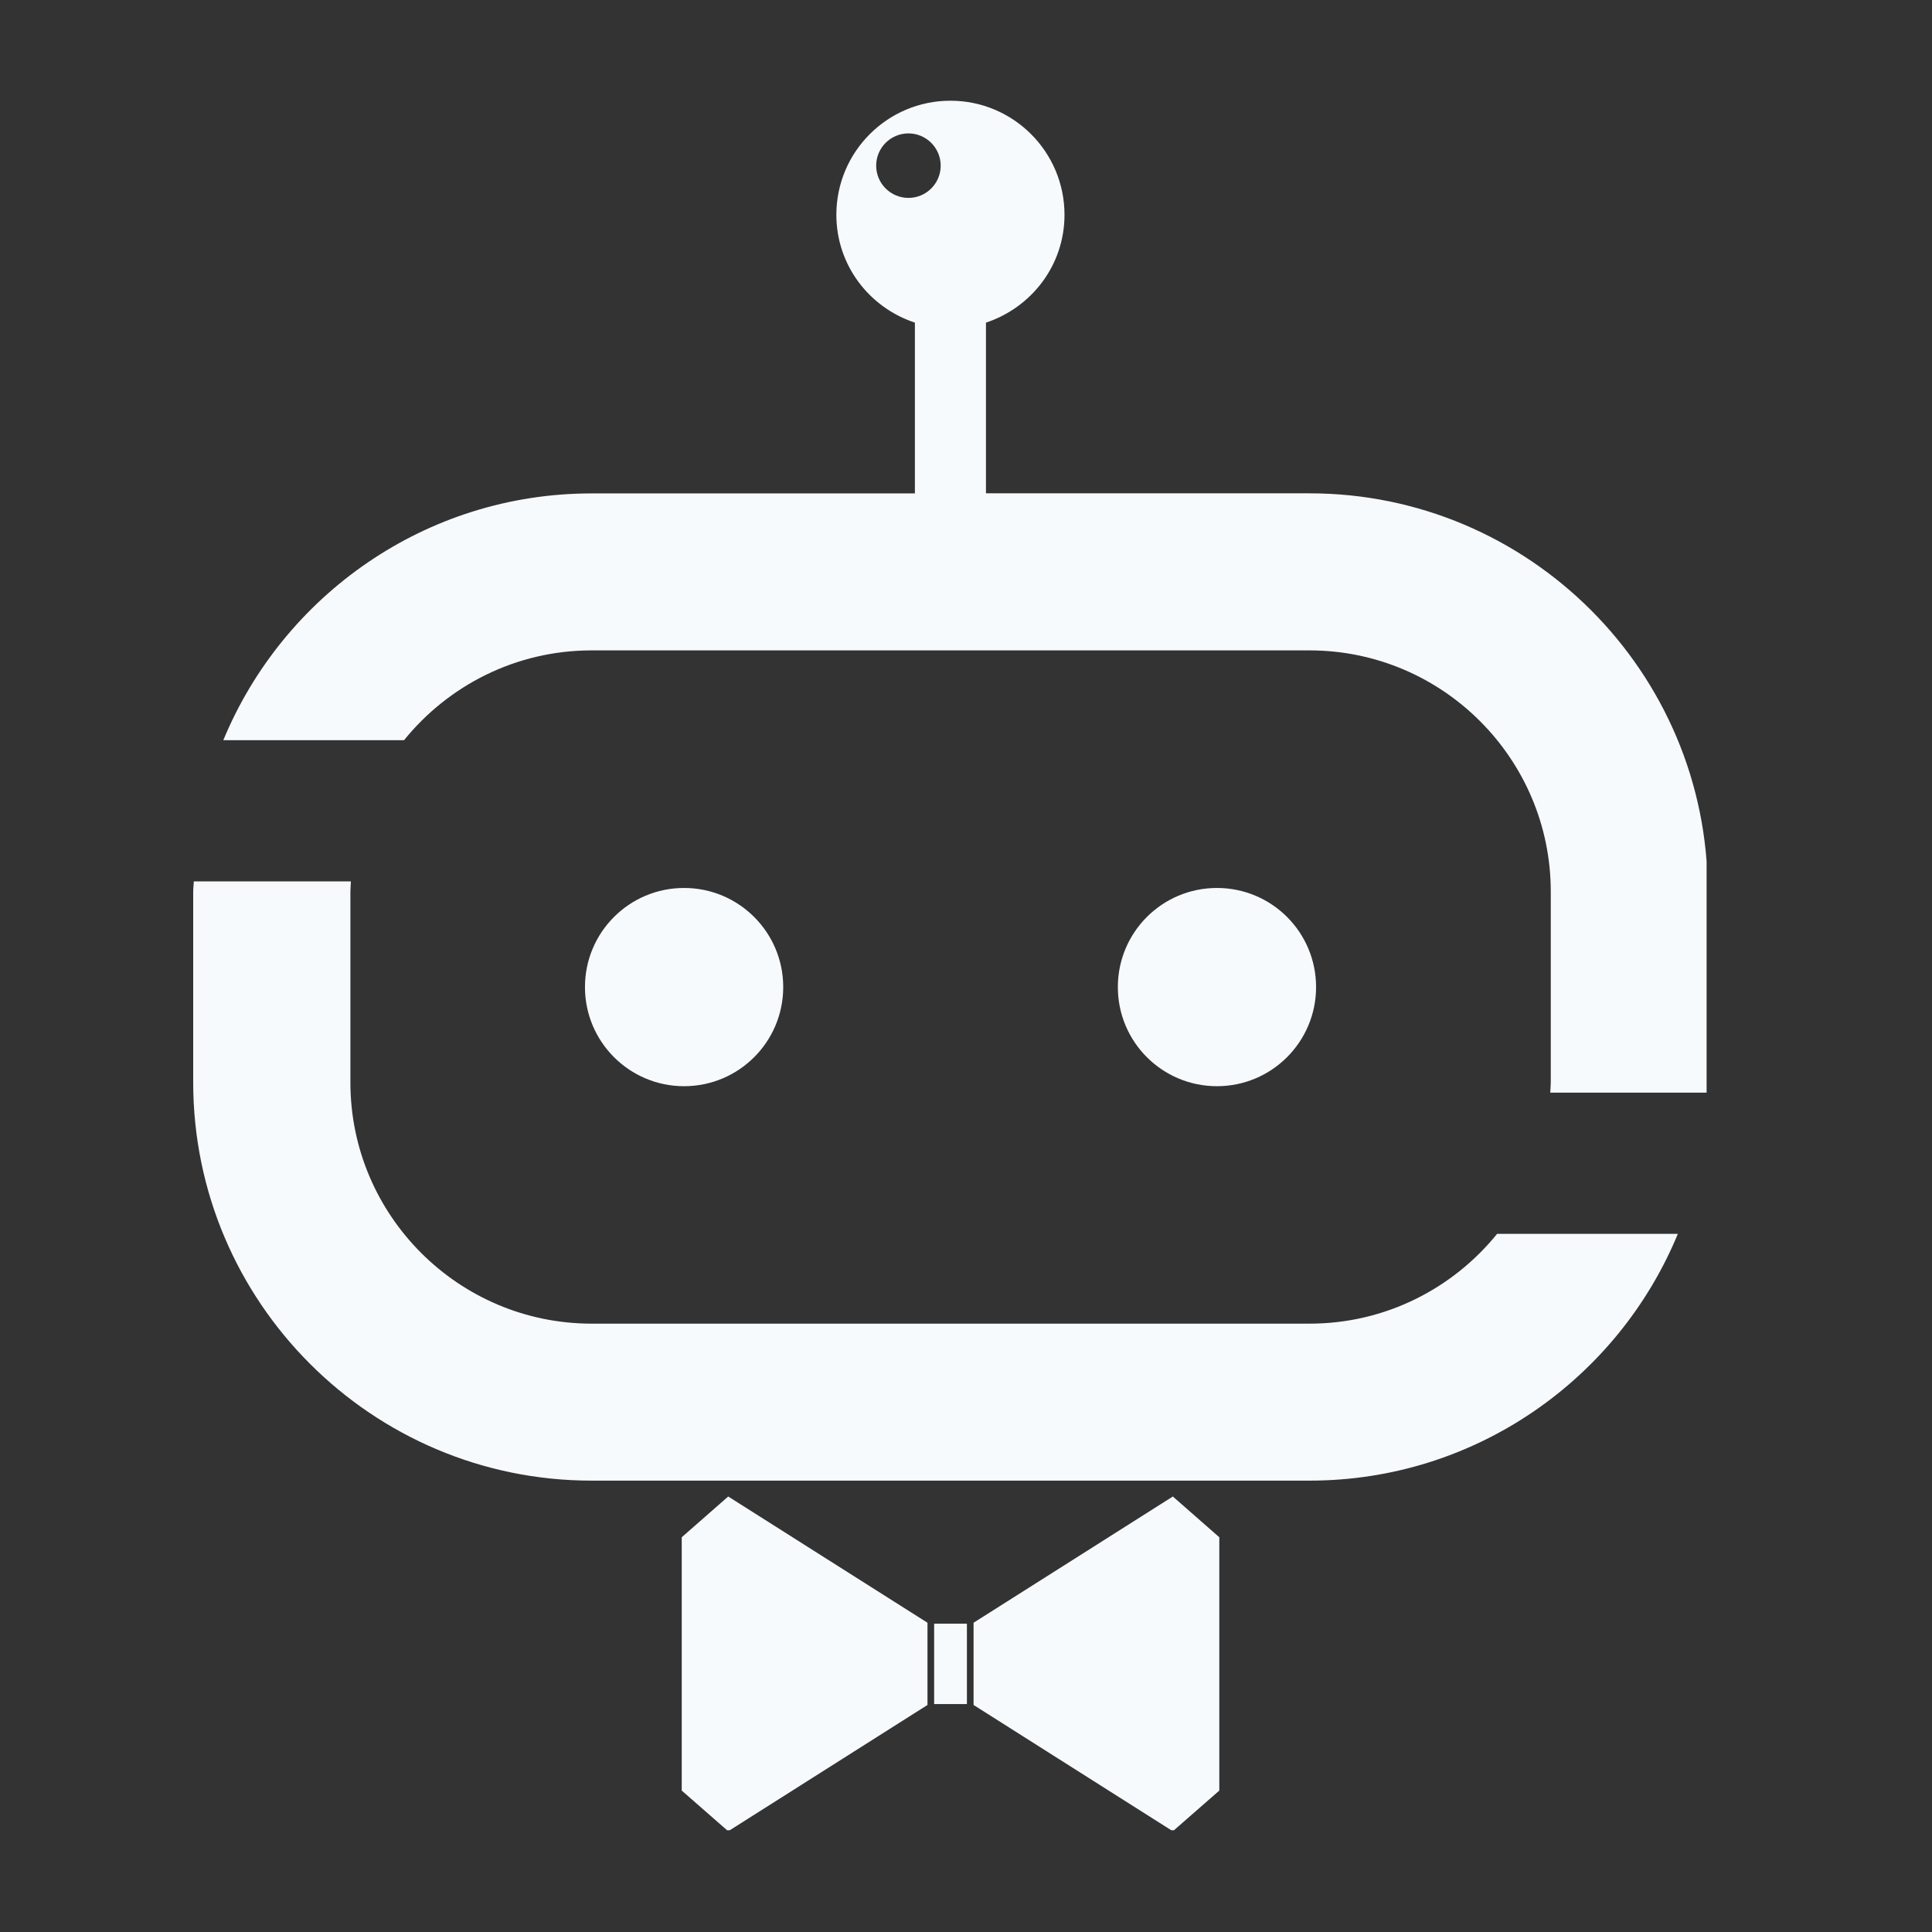 <svg xmlns="http://www.w3.org/2000/svg" xmlns:xlink="http://www.w3.org/1999/xlink" width="420" zoomAndPan="magnify" viewBox="0 0 315 315" height="420" preserveAspectRatio="xMidYMid meet" version="1.0"><rect x="0" y="0" width="315" height="315" fill="#333333" stroke="none"/><defs><clipPath id="b9b4c25e12"><path d="M 36 16.414 L 278.25 16.414 L 278.25 179 L 36 179 Z M 36 16.414 " clip-rule="nonzero"/></clipPath><clipPath id="f74f2744b4"><path d="M 31.5 143 L 274 143 L 274 242 L 31.5 242 Z M 31.5 143 " clip-rule="nonzero"/></clipPath><clipPath id="f1ce8bca64"><path d="M 158 243 L 199 243 L 199 298.414 L 158 298.414 Z M 158 243 " clip-rule="nonzero"/></clipPath><clipPath id="2c156d4ed0"><path d="M 111 243 L 152 243 L 152 298.414 L 111 298.414 Z M 111 243 " clip-rule="nonzero"/></clipPath></defs><path fill="#f7fafc" d="M 214.578 160.938 C 214.578 169.852 207.352 177.098 198.418 177.098 C 189.484 177.098 182.258 169.867 182.258 160.938 C 182.258 152.004 189.484 144.777 198.418 144.777 C 207.352 144.777 214.578 152.004 214.578 160.938 Z M 214.578 160.938 " fill-opacity="1" fill-rule="nonzero"/><path fill="#f7fafc" d="M 111.535 144.777 C 120.453 144.777 127.699 152.004 127.699 160.938 C 127.699 169.852 120.469 177.098 111.535 177.098 C 102.605 177.098 95.375 169.852 95.375 160.938 C 95.375 152.004 102.605 144.777 111.535 144.777 Z M 111.535 144.777 " fill-opacity="1" fill-rule="nonzero"/><g clip-path="url(#b9b4c25e12)"><path fill="#f7fafc" d="M 252.762 178.148 L 278.355 178.148 C 278.371 177.582 278.438 177.031 278.438 176.48 L 278.438 145.375 C 278.438 109.566 249.305 80.434 213.492 80.434 L 160.754 80.434 L 160.754 52.602 C 168.168 50.148 173.559 43.254 173.559 35.023 C 173.559 24.754 165.227 16.422 154.961 16.422 C 144.691 16.422 136.363 24.754 136.363 35.023 C 136.363 43.254 141.754 50.164 149.168 52.602 L 149.168 80.449 L 96.445 80.449 C 69.383 80.449 46.16 97.109 36.41 120.684 L 65.875 120.684 C 73.086 111.77 84.105 106.043 96.445 106.043 L 213.512 106.043 C 235.195 106.043 252.844 123.691 252.844 145.375 L 252.844 176.48 C 252.844 177.047 252.777 177.598 252.762 178.148 Z M 153.375 27.008 C 153.375 29.914 151.02 32.266 148.117 32.266 C 145.211 32.266 142.855 29.914 142.855 27.008 C 142.855 24.105 145.211 21.75 148.117 21.75 C 151.02 21.75 153.375 24.121 153.375 27.008 Z M 153.375 27.008 " fill-opacity="1" fill-rule="nonzero"/></g><g clip-path="url(#f74f2744b4)"><path fill="#f7fafc" d="M 31.602 143.707 L 57.211 143.707 C 57.195 144.273 57.129 144.824 57.129 145.375 L 57.129 176.48 C 57.129 198.168 74.773 215.812 96.461 215.812 L 213.527 215.812 C 225.863 215.812 236.883 210.086 244.094 201.172 L 273.562 201.172 C 263.828 224.762 240.59 241.406 213.527 241.406 L 96.445 241.406 C 60.633 241.406 31.5 212.273 31.5 176.465 L 31.5 145.375 C 31.5 144.809 31.582 144.258 31.602 143.707 Z M 31.602 143.707 " fill-opacity="1" fill-rule="nonzero"/></g><g clip-path="url(#f1ce8bca64)"><path fill="#f7fafc" d="M 198.801 250.641 L 198.801 291.941 L 191.223 298.57 L 158.734 277.984 L 158.734 264.578 L 191.223 243.996 Z M 198.801 250.641 " fill-opacity="1" fill-rule="nonzero"/></g><g clip-path="url(#2c156d4ed0)"><path fill="#f7fafc" d="M 151.219 264.578 L 151.219 277.984 L 118.73 298.57 L 111.152 291.941 L 111.152 250.641 L 118.73 243.996 Z M 151.219 264.578 " fill-opacity="1" fill-rule="nonzero"/></g><path fill="#f7fafc" d="M 152.305 264.73 L 157.648 264.73 L 157.648 277.836 L 152.305 277.836 Z M 152.305 264.73 " fill-opacity="1" fill-rule="nonzero"/></svg>